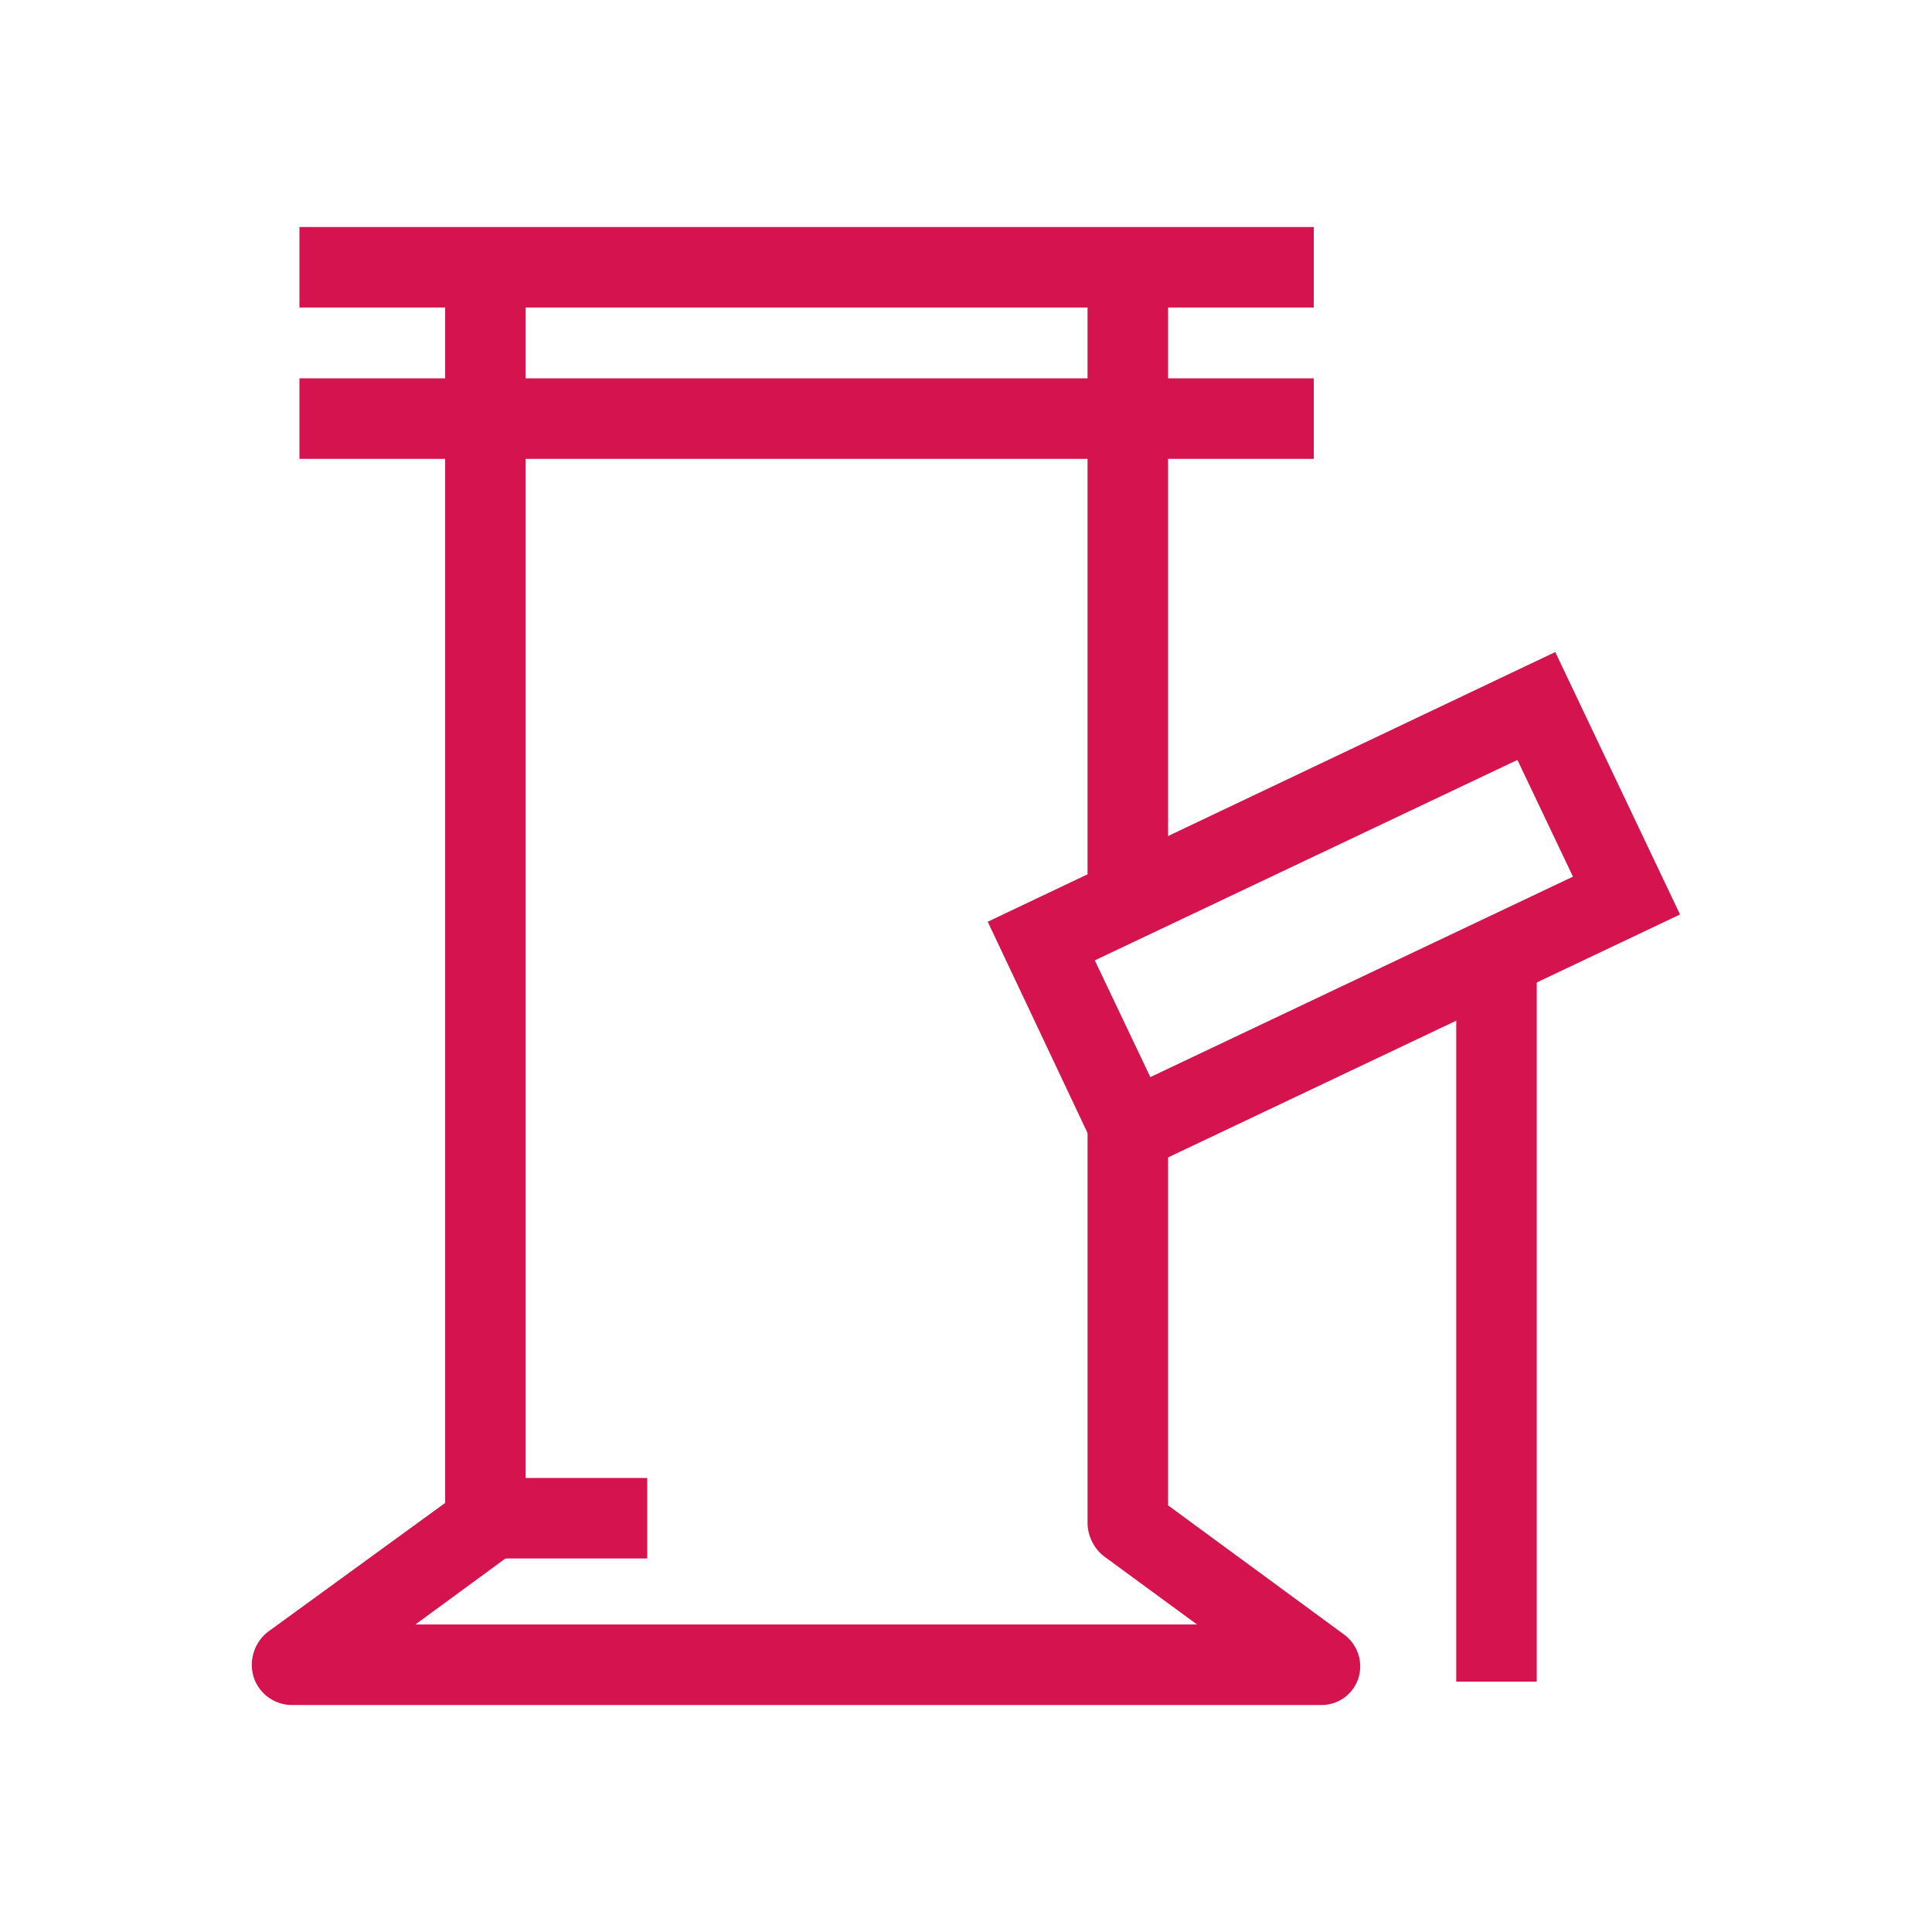 <svg id="Capa_3" data-name="Capa 3" xmlns="http://www.w3.org/2000/svg" viewBox="0 0 24 24"><defs><style>.cls-1{fill:#d5134f;}</style></defs><path class="cls-1" d="M13.81,14.71l-1.54-3.26L19.32,8.1l1.55,3.26Zm-.21-2.78.69,1.45,5.25-2.49-.69-1.45Z"/><rect class="cls-1" x="18.09" y="11.7" width="1" height="9.19"/><rect class="cls-1" x="3.72" y="2.82" width="12.6" height="1"/><rect class="cls-1" x="3.72" y="4.7" width="12.6" height="1"/><path class="cls-1" d="M16.4,21.18H3.63a.5.5,0,0,1-.48-.35.52.52,0,0,1,.18-.56l2.2-1.6V3.18h1V18.86a.63.63,0,0,1-.21.47l-1.16.85h9.71l-1.16-.85a.54.54,0,0,1-.2-.4V14h1v4.7l2.18,1.6a.49.49,0,0,1,.18.56A.48.48,0,0,1,16.4,21.18Z"/><rect class="cls-1" x="13.51" y="3.18" width="1" height="8.01"/><rect class="cls-1" x="6.03" y="18.36" width="2.01" height="1"/></svg>